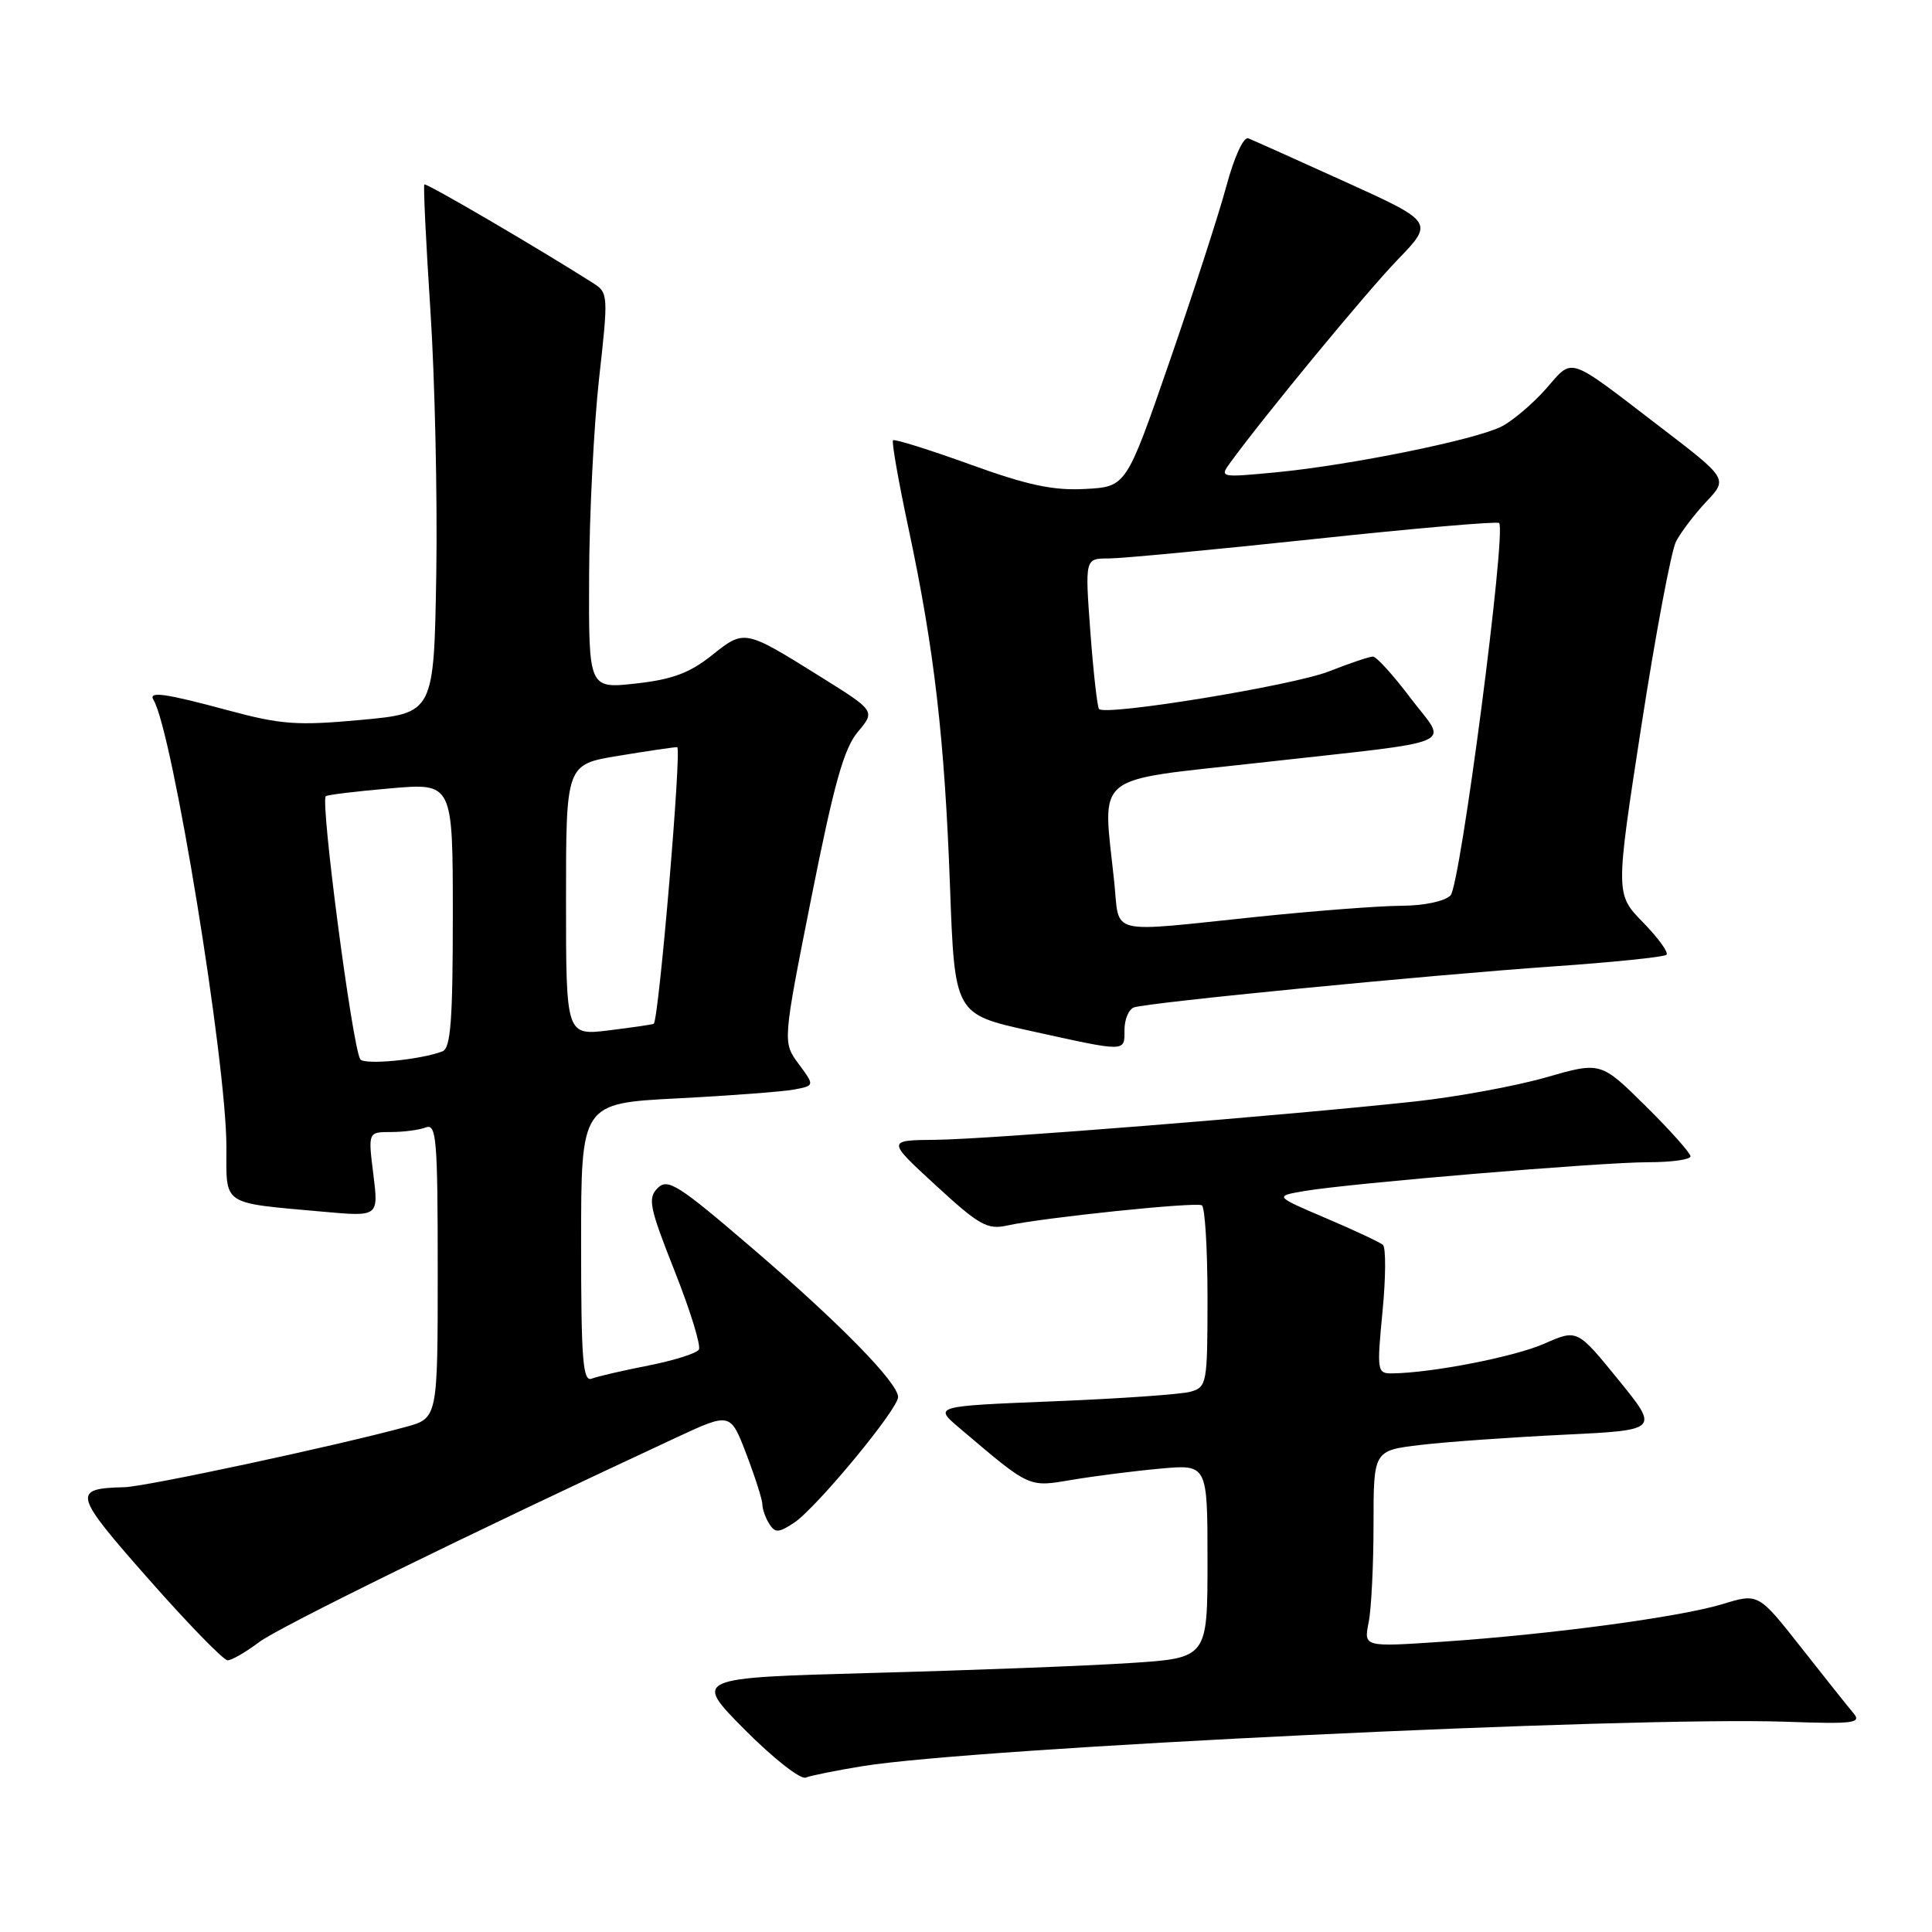 <?xml version="1.0" encoding="UTF-8" standalone="no"?>
<!DOCTYPE svg PUBLIC "-//W3C//DTD SVG 1.1//EN" "http://www.w3.org/Graphics/SVG/1.1/DTD/svg11.dtd" >
<svg xmlns="http://www.w3.org/2000/svg" xmlns:xlink="http://www.w3.org/1999/xlink" version="1.1" viewBox="0 0 256 256">
 <g >
 <path fill="currentColor"
d=" M 114.26 234.03 C 129.11 231.59 215.89 227.42 236.68 228.14 C 245.65 228.46 246.71 228.32 245.59 227.00 C 244.89 226.18 241.77 222.26 238.66 218.30 C 232.99 211.10 232.99 211.10 228.25 212.55 C 222.60 214.27 205.56 216.56 191.10 217.54 C 180.70 218.24 180.70 218.24 181.35 214.99 C 181.71 213.21 182.00 207.35 182.00 201.97 C 182.00 192.20 182.00 192.20 188.25 191.46 C 191.69 191.05 200.21 190.45 207.18 190.11 C 219.87 189.50 219.87 189.50 214.43 182.81 C 208.99 176.12 208.99 176.12 204.64 178.04 C 200.71 179.78 189.69 181.93 184.45 181.98 C 182.48 182.00 182.43 181.66 183.19 173.79 C 183.63 169.28 183.65 165.30 183.24 164.95 C 182.83 164.60 179.43 163.00 175.68 161.41 C 168.87 158.50 168.87 158.50 172.83 157.82 C 178.86 156.79 212.11 154.00 218.43 154.00 C 221.49 154.00 224.00 153.65 224.00 153.22 C 224.00 152.79 221.33 149.79 218.06 146.56 C 212.11 140.67 212.11 140.67 204.81 142.77 C 200.79 143.92 193.00 145.35 187.50 145.95 C 170.42 147.80 130.83 150.97 124.00 151.03 C 117.50 151.09 117.50 151.09 124.00 157.07 C 129.78 162.39 130.83 162.97 133.50 162.38 C 138.16 161.35 158.41 159.24 159.25 159.71 C 159.66 159.93 160.00 165.44 160.00 171.94 C 160.00 183.35 159.92 183.79 157.75 184.41 C 156.51 184.76 148.35 185.33 139.61 185.68 C 123.72 186.32 123.72 186.32 127.11 189.20 C 136.60 197.25 136.21 197.07 142.09 196.08 C 145.07 195.58 150.31 194.91 153.75 194.60 C 160.00 194.03 160.00 194.03 160.00 206.86 C 160.00 219.70 160.00 219.70 149.75 220.36 C 144.11 220.73 128.78 221.32 115.69 221.67 C 91.87 222.32 91.87 222.32 98.67 229.18 C 102.42 232.95 106.05 235.81 106.75 235.54 C 107.45 235.27 110.83 234.59 114.26 234.03 Z  M 34.32 217.60 C 37.01 215.58 61.86 203.39 89.64 190.47 C 96.78 187.15 96.78 187.15 98.89 192.66 C 100.05 195.70 101.01 198.70 101.02 199.34 C 101.02 199.98 101.44 201.14 101.93 201.92 C 102.70 203.14 103.17 203.12 105.21 201.78 C 108.12 199.87 119.00 186.73 119.00 185.12 C 119.00 183.22 111.22 175.28 99.57 165.30 C 89.85 156.96 88.48 156.09 87.14 157.43 C 85.80 158.77 86.05 159.98 89.40 168.44 C 91.47 173.66 92.91 178.34 92.60 178.83 C 92.30 179.33 89.29 180.27 85.92 180.94 C 82.55 181.60 79.17 182.38 78.40 182.68 C 77.23 183.13 77.00 180.15 77.00 164.71 C 77.00 146.20 77.00 146.20 89.75 145.54 C 96.76 145.18 103.73 144.65 105.23 144.37 C 107.95 143.85 107.95 143.85 105.83 140.98 C 103.70 138.11 103.70 138.11 107.51 118.94 C 110.51 103.86 111.82 99.18 113.66 96.99 C 116.00 94.21 116.00 94.21 108.67 89.64 C 98.60 83.36 98.66 83.38 94.30 86.85 C 91.37 89.18 89.06 90.04 84.25 90.57 C 78.00 91.26 78.00 91.26 78.06 76.38 C 78.09 68.20 78.69 56.40 79.38 50.16 C 80.62 39.08 80.60 38.78 78.57 37.50 C 71.31 32.88 56.47 24.20 56.23 24.44 C 56.08 24.59 56.44 32.09 57.03 41.11 C 57.62 50.12 57.97 65.83 57.81 76.00 C 57.50 94.50 57.50 94.50 47.86 95.39 C 39.38 96.17 37.28 96.02 30.29 94.14 C 21.84 91.86 19.61 91.55 20.34 92.75 C 22.85 96.86 30.00 140.71 30.00 151.97 C 30.00 159.86 29.21 159.33 42.84 160.56 C 50.17 161.22 50.17 161.22 49.47 155.61 C 48.77 150.00 48.77 150.00 51.80 150.00 C 53.47 150.00 55.55 149.73 56.42 149.39 C 57.83 148.85 58.00 150.92 58.00 168.35 C 58.00 187.92 58.00 187.92 53.75 189.08 C 44.43 191.61 19.32 196.99 16.50 197.06 C 9.51 197.24 9.68 197.89 19.70 209.25 C 24.91 215.16 29.62 220.00 30.16 220.00 C 30.69 220.00 32.57 218.92 34.32 217.60 Z  M 149.00 136.47 C 149.00 135.08 149.56 133.74 150.25 133.49 C 152.08 132.84 189.21 129.21 205.89 128.05 C 213.80 127.50 220.52 126.81 220.82 126.51 C 221.12 126.21 219.72 124.28 217.71 122.22 C 214.05 118.47 214.05 118.47 217.48 96.25 C 219.37 84.03 221.44 73.01 222.08 71.76 C 222.72 70.52 224.53 68.14 226.10 66.47 C 228.96 63.44 228.96 63.44 219.85 56.47 C 207.51 47.02 208.51 47.35 204.86 51.51 C 203.12 53.48 200.48 55.73 198.99 56.50 C 195.59 58.26 178.90 61.65 169.03 62.59 C 161.66 63.29 161.58 63.27 163.03 61.28 C 167.65 54.96 180.99 38.78 185.15 34.46 C 190.01 29.43 190.01 29.43 178.25 24.09 C 171.79 21.16 166.01 18.57 165.41 18.33 C 164.78 18.09 163.54 20.79 162.49 24.70 C 161.48 28.44 158.08 38.92 154.94 48.00 C 149.23 64.50 149.23 64.50 143.79 64.79 C 139.55 65.02 136.17 64.30 128.52 61.53 C 123.11 59.58 118.53 58.14 118.33 58.34 C 118.13 58.53 119.06 63.83 120.40 70.10 C 123.79 86.01 125.16 97.80 125.88 117.44 C 126.50 134.38 126.50 134.38 136.50 136.59 C 149.38 139.43 149.00 139.43 149.00 136.47 Z  M 47.73 140.35 C 46.67 138.54 42.43 106.23 43.17 105.50 C 43.35 105.32 47.21 104.85 51.75 104.46 C 60.00 103.74 60.00 103.74 60.00 121.26 C 60.00 135.19 59.72 138.89 58.63 139.31 C 55.69 140.44 48.21 141.15 47.73 140.35 Z  M 75.00 119.26 C 75.00 101.29 75.00 101.29 81.94 100.15 C 85.76 99.52 89.27 99.00 89.73 99.00 C 90.36 99.00 87.33 134.82 86.63 135.65 C 86.56 135.74 83.91 136.13 80.75 136.52 C 75.00 137.23 75.00 137.23 75.00 119.26 Z  M 147.64 116.85 C 146.11 102.20 144.45 103.57 166.75 101.08 C 194.15 98.01 191.83 99.01 186.89 92.48 C 184.62 89.46 182.38 87.00 181.92 87.00 C 181.45 87.00 178.82 87.89 176.07 88.97 C 171.32 90.84 146.54 94.89 145.63 93.95 C 145.40 93.70 144.88 89.11 144.48 83.75 C 143.76 74.00 143.76 74.00 146.89 74.00 C 148.61 74.00 160.85 72.84 174.10 71.43 C 187.35 70.01 198.39 69.06 198.64 69.30 C 199.64 70.31 193.51 117.35 192.20 118.65 C 191.43 119.43 188.66 120.01 185.68 120.02 C 182.83 120.03 174.20 120.69 166.50 121.49 C 146.47 123.57 148.39 124.04 147.64 116.85 Z "/>
</g>
</svg>